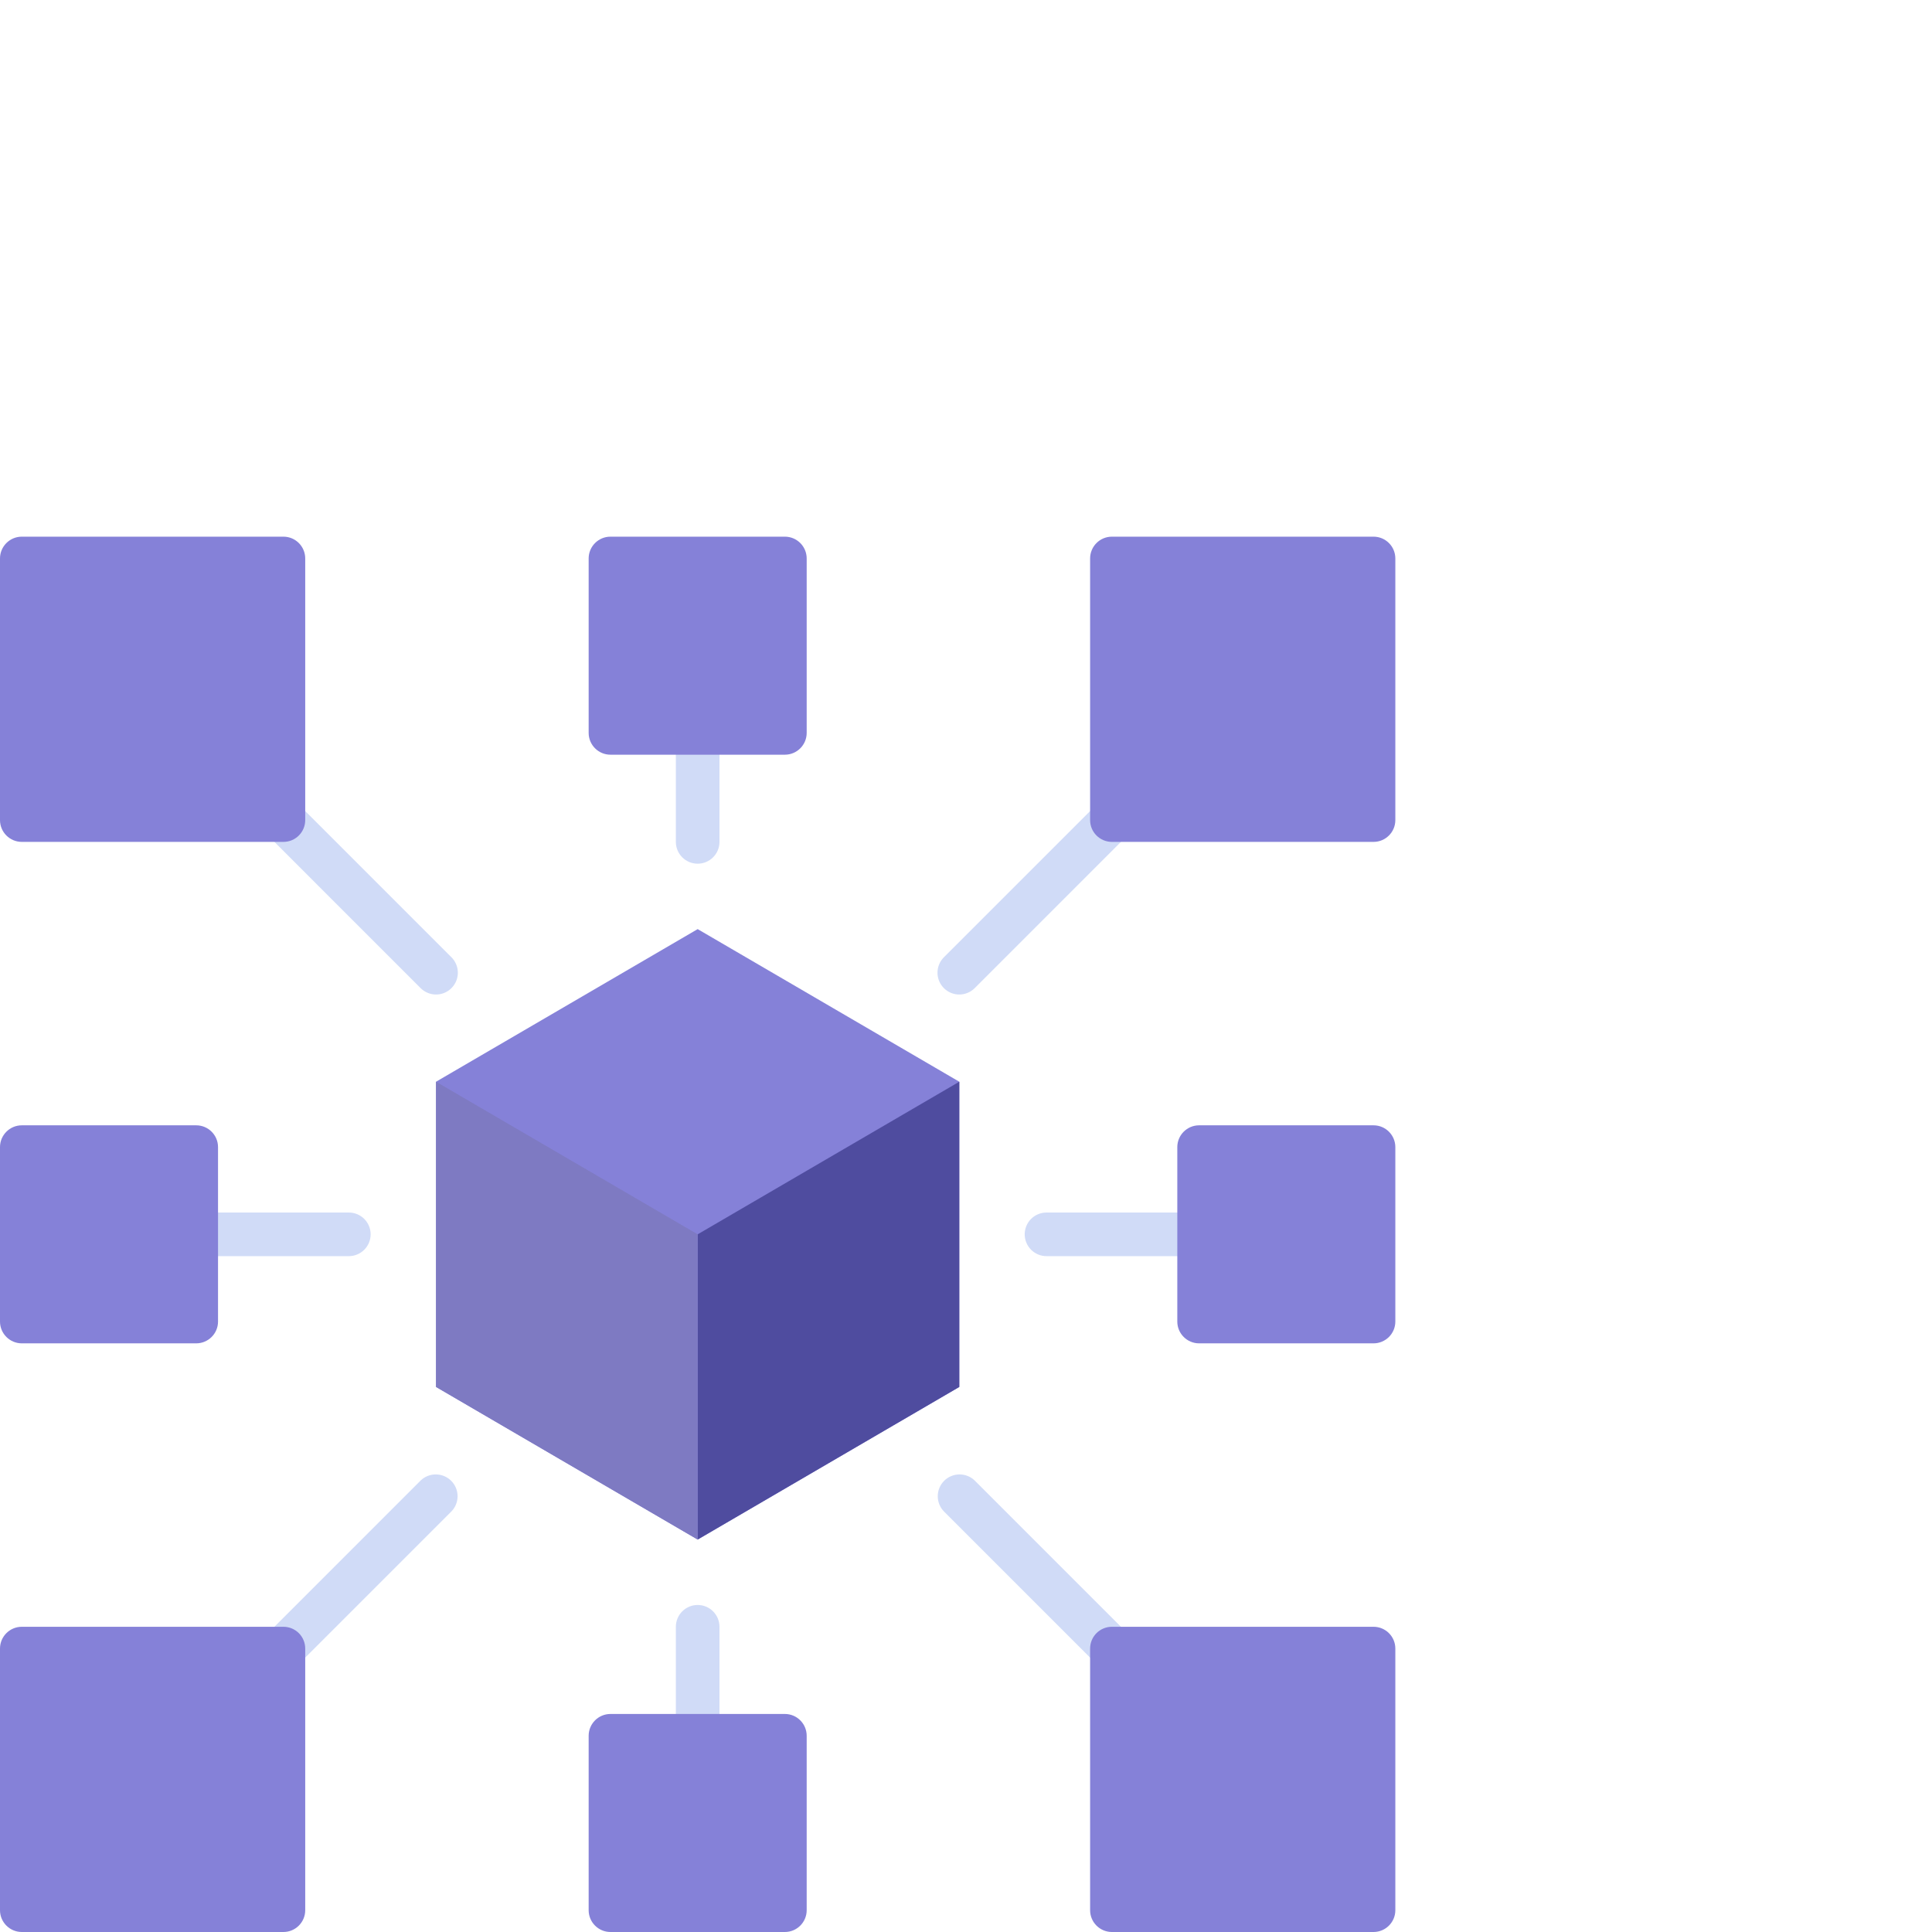 <svg width="108" height="108" viewBox="0 0 108 108" fill="none"
  xmlns="http://www.w3.org/2000/svg">
  <path d="M53.625 60.469V77.531L39 86.062L24.375 77.531V60.469L39 51.938L53.625 60.469Z" fill="#8581D8"/>
  <path d="M53.625 60.469V77.531L39 86.062V69L53.625 60.469Z" fill="#4F4C9F"/>
  <path d="M39 69V86.062L24.375 77.531V60.469L39 69Z" fill="#7E7AC2"/>
  <path d="M39 48.281C38.677 48.281 38.367 48.153 38.138 47.924C37.91 47.696 37.781 47.386 37.781 47.062V40.969C37.781 40.645 37.91 40.336 38.138 40.107C38.367 39.878 38.677 39.75 39 39.75C39.323 39.75 39.633 39.878 39.862 40.107C40.09 40.336 40.219 40.645 40.219 40.969V47.062C40.219 47.386 40.09 47.696 39.862 47.924C39.633 48.153 39.323 48.281 39 48.281Z" fill="#D0DBF7"/>
  <path d="M39 98.25C38.677 98.25 38.367 98.122 38.138 97.893C37.91 97.665 37.781 97.355 37.781 97.031V90.938C37.781 90.614 37.91 90.304 38.138 90.076C38.367 89.847 38.677 89.719 39 89.719C39.323 89.719 39.633 89.847 39.862 90.076C40.09 90.304 40.219 90.614 40.219 90.938V97.031C40.219 97.355 40.09 97.665 39.862 97.893C39.633 98.122 39.323 98.25 39 98.25Z" fill="#D0DBF7"/>
  <path d="M67.031 70.219H58.5C58.177 70.219 57.867 70.09 57.638 69.862C57.41 69.633 57.281 69.323 57.281 69C57.281 68.677 57.41 68.367 57.638 68.138C57.867 67.91 58.177 67.781 58.5 67.781H67.031C67.355 67.781 67.665 67.91 67.893 68.138C68.122 68.367 68.25 68.677 68.25 69C68.25 69.323 68.122 69.633 67.893 69.862C67.665 70.09 67.355 70.219 67.031 70.219Z" fill="#D0DBF7"/>
  <path d="M19.5 70.219H10.969C10.646 70.219 10.335 70.09 10.107 69.862C9.878 69.633 9.75 69.323 9.75 69C9.75 68.677 9.878 68.367 10.107 68.138C10.335 67.91 10.646 67.781 10.969 67.781H19.5C19.823 67.781 20.133 67.91 20.362 68.138C20.59 68.367 20.719 68.677 20.719 69C20.719 69.323 20.59 69.633 20.362 69.862C20.133 70.09 19.823 70.219 19.5 70.219Z" fill="#D0DBF7"/>
  <path d="M53.625 55.594C53.384 55.594 53.148 55.522 52.948 55.388C52.748 55.254 52.592 55.064 52.499 54.841C52.407 54.619 52.383 54.374 52.43 54.137C52.477 53.901 52.593 53.684 52.763 53.513L61.295 44.982C61.524 44.76 61.832 44.637 62.152 44.64C62.471 44.643 62.777 44.771 63.003 44.997C63.229 45.223 63.357 45.529 63.36 45.848C63.363 46.168 63.24 46.476 63.018 46.705L54.487 55.237C54.258 55.465 53.948 55.594 53.625 55.594Z" fill="#D0DBF7"/>
  <path d="M24.375 55.594C24.052 55.594 23.742 55.465 23.513 55.237L14.982 46.705C14.76 46.476 14.637 46.168 14.64 45.848C14.643 45.529 14.771 45.223 14.997 44.997C15.223 44.771 15.528 44.643 15.848 44.64C16.168 44.637 16.476 44.76 16.705 44.982L25.237 53.513C25.407 53.684 25.523 53.901 25.57 54.137C25.617 54.374 25.593 54.619 25.501 54.841C25.408 55.064 25.252 55.254 25.052 55.388C24.852 55.522 24.616 55.594 24.375 55.594Z" fill="#D0DBF7"/>
  <path d="M62.156 93.375C61.833 93.375 61.523 93.246 61.294 93.018L52.763 84.487C52.541 84.257 52.418 83.949 52.421 83.629C52.424 83.31 52.552 83.004 52.778 82.778C53.004 82.552 53.31 82.424 53.629 82.421C53.949 82.418 54.257 82.541 54.487 82.763L63.018 91.295C63.188 91.465 63.304 91.682 63.351 91.919C63.398 92.155 63.374 92.4 63.282 92.623C63.19 92.845 63.033 93.036 62.833 93.169C62.633 93.303 62.397 93.375 62.156 93.375Z" fill="#D0DBF7"/>
  <path d="M15.844 93.375C15.603 93.375 15.367 93.303 15.167 93.169C14.966 93.036 14.81 92.845 14.718 92.623C14.626 92.4 14.602 92.155 14.649 91.919C14.696 91.682 14.812 91.465 14.982 91.295L23.513 82.763C23.743 82.541 24.051 82.418 24.371 82.421C24.69 82.424 24.996 82.552 25.222 82.778C25.448 83.004 25.576 83.31 25.579 83.629C25.581 83.949 25.459 84.257 25.237 84.487L16.705 93.018C16.477 93.246 16.167 93.375 15.844 93.375V93.375Z" fill="#D0DBF7"/>
  <path d="M43.875 30H34.125C33.452 30 32.906 30.546 32.906 31.219V40.969C32.906 41.642 33.452 42.188 34.125 42.188H43.875C44.548 42.188 45.094 41.642 45.094 40.969V31.219C45.094 30.546 44.548 30 43.875 30Z" fill="#8581D8"/>
  <path d="M43.875 95.812H34.125C33.452 95.812 32.906 96.358 32.906 97.031V106.781C32.906 107.454 33.452 108 34.125 108H43.875C44.548 108 45.094 107.454 45.094 106.781V97.031C45.094 96.358 44.548 95.812 43.875 95.812Z" fill="#8581D8"/>
  <path class="box4" d="M76.781 30H62.156C61.483 30 60.938 30.546 60.938 31.219V45.844C60.938 46.517 61.483 47.062 62.156 47.062H76.781C77.454 47.062 78 46.517 78 45.844V31.219C78 30.546 77.454 30 76.781 30Z" fill="#8581D8"/>
  <path d="M76.781 62.906H67.031C66.358 62.906 65.812 63.452 65.812 64.125V73.875C65.812 74.548 66.358 75.094 67.031 75.094H76.781C77.454 75.094 78 74.548 78 73.875V64.125C78 63.452 77.454 62.906 76.781 62.906Z" fill="#8581D8"/>
  <path d="M10.969 62.906H1.219C0.546 62.906 0 63.452 0 64.125V73.875C0 74.548 0.546 75.094 1.219 75.094H10.969C11.642 75.094 12.188 74.548 12.188 73.875V64.125C12.188 63.452 11.642 62.906 10.969 62.906Z" fill="#8581D8"/>
  <path class="box1" d="M15.844 30H1.219C0.546 30 0 30.546 0 31.219V45.844C0 46.517 0.546 47.062 1.219 47.062H15.844C16.517 47.062 17.062 46.517 17.062 45.844V31.219C17.062 30.546 16.517 30 15.844 30Z" fill="#8581D8"/>
  <path class="box3" d="M76.781 90.938H62.156C61.483 90.938 60.938 91.483 60.938 92.156V106.781C60.938 107.454 61.483 108 62.156 108H76.781C77.454 108 78 107.454 78 106.781V92.156C78 91.483 77.454 90.938 76.781 90.938Z" fill="#8581D8"/>
  <path class="box2" d="M15.844 90.938H1.219C0.546 90.938 0 91.483 0 92.156V106.781C0 107.454 0.546 108 1.219 108H15.844C16.517 108 17.062 107.454 17.062 106.781V92.156C17.062 91.483 16.517 90.938 15.844 90.938Z" fill="#8581D8"/>

  <style>

  .box1 {
    animation: 3s ease-in-out infinite actionbox1;
  }
  
  @keyframes actionbox1 {
    0% {
      transform: translate(0px, 0px);
    }
    50% {
      transform: translate(5px, 5px);
    }
    100% {
      transform: translate(0px, 0px);
    }
  }

  .box2 {
    animation: 3s ease-in-out .5s infinite actionbox2;
  }
  
  @keyframes actionbox2 {
    0% {
      transform: translate(0px, 0px);
    }
    50% {
      transform: translate(5px, -5px);
    }
    100% {
      transform: translate(0px, 0px);
    }
  }

  .box3 {
    animation: 3s ease-in-out 1s infinite actionbox3;
  }
  
  @keyframes actionbox3 {
    0% {
      transform: translate(0px, 0px);
    }
    50% {
      transform: translate(-5px, -5px);
    }
    100% {
      transform: translate(0px, 0px);
    }
  }

  .box4 {
    animation: 3s ease-in-out 1.5s infinite actionbox4;
  }
  
  @keyframes actionbox4 {
    0% {
      transform: translate(0px, 0px);
    }
    50% {
      transform: translate(-5px, 5px);
    }
    100% {
      transform: translate(0px, 0px);
    }
  }

  </style>

</svg>

